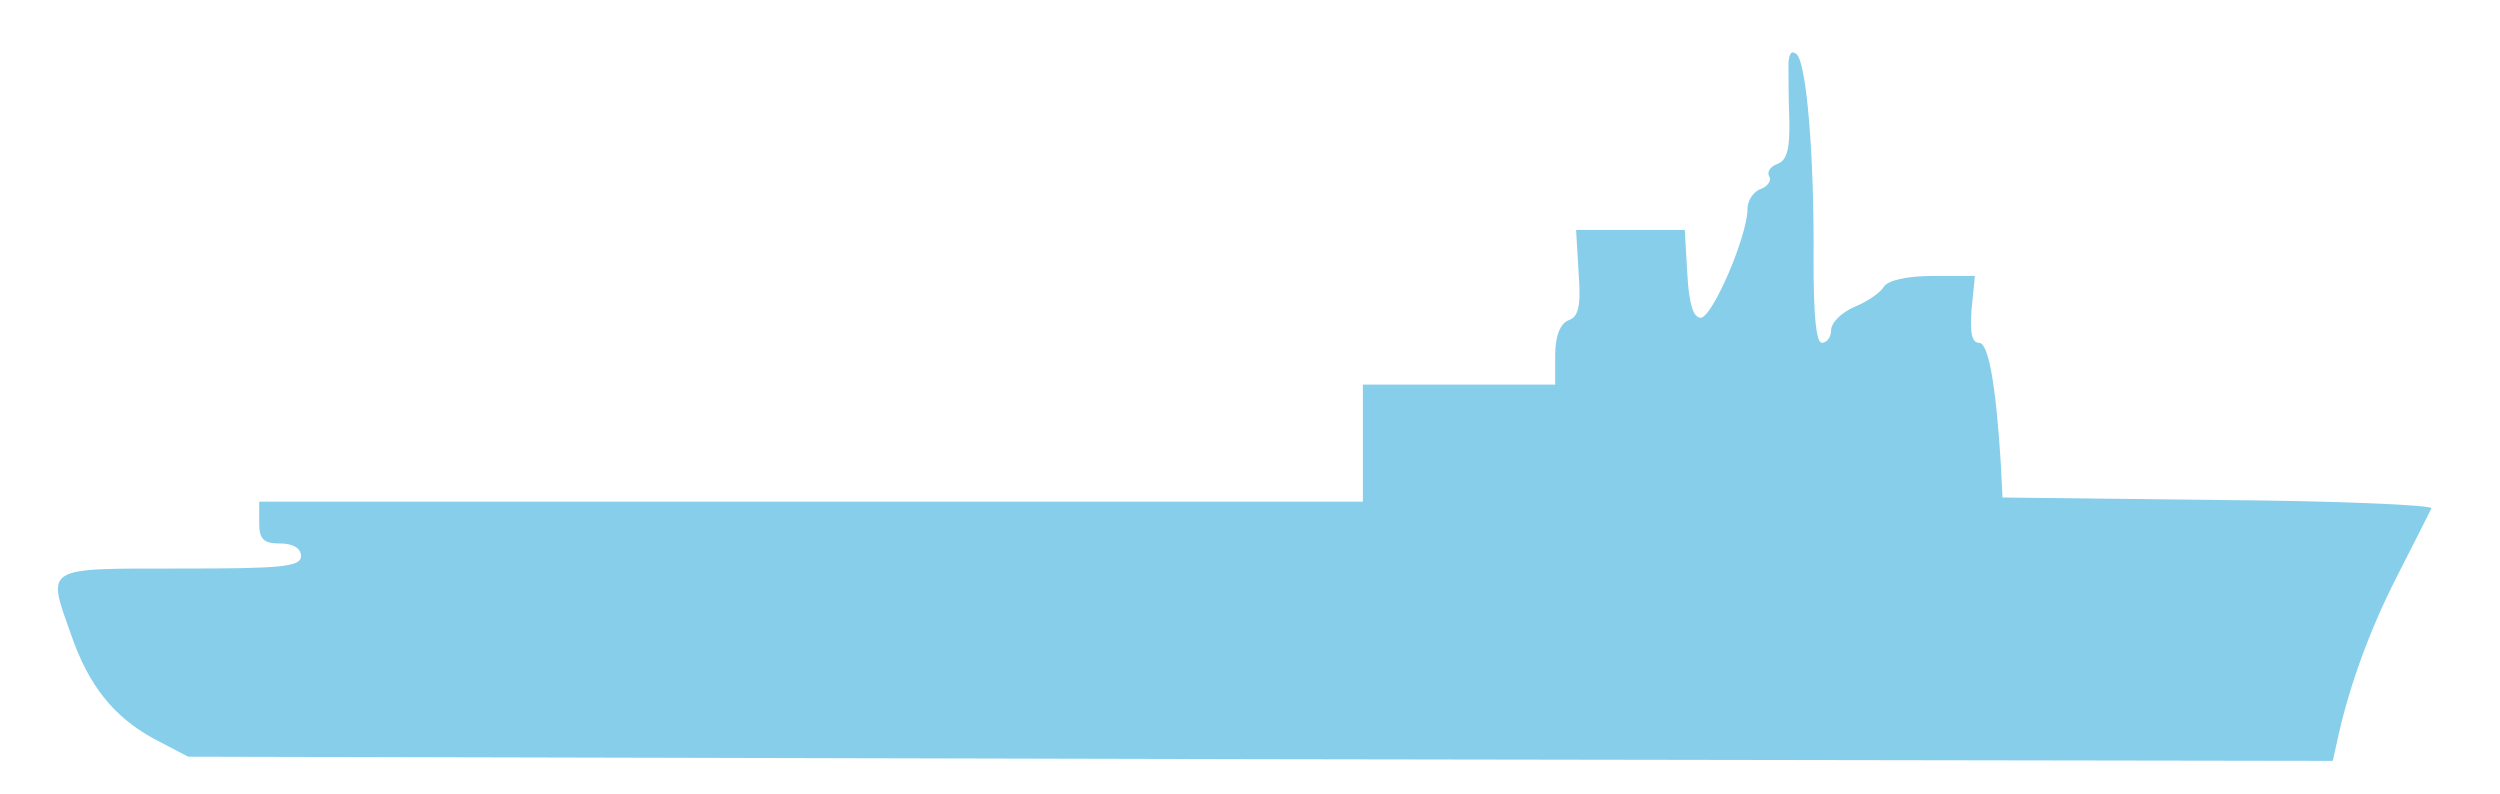 <svg xmlns="http://www.w3.org/2000/svg" viewBox="0 0 299 95" fill="#87ceeb" preserveAspectRatio="none" start="22" axis="x" ship_length="5" sunk=""><path transform="" d="M213.9 7.5c0 1.1 0 4.1.1 6.8.1 3.5-.3 4.9-1.4 5.3-.9.3-1.3 1-1 1.5.3.5-.2 1.2-1 1.5-.9.3-1.6 1.4-1.6 2.4 0 3.2-4.2 13-5.6 13-.9 0-1.4-1.7-1.6-5.3l-.3-5.2h-13l.3 5.1c.3 4 0 5.3-1.2 5.7-1 .4-1.6 1.9-1.6 4.2V46h-23v14H31v2.5c0 2 .5 2.5 2.5 2.5 1.6 0 2.5.6 2.5 1.5 0 1.3-2.3 1.5-14.5 1.5-16.4 0-15.9-.3-13 7.9 2.1 6.1 5.1 9.8 9.8 12.4l4.2 2.2 128.2.3L279 91l.6-2.7c1.4-6.4 3.9-13.2 7.3-19.8 2-3.9 3.7-7.3 3.9-7.7.2-.4-11.3-.9-25.5-1l-25.8-.3-.2-4c-.6-9.7-1.5-14.5-2.6-14.5-.9 0-1.1-1.3-.9-4l.4-4h-5c-3 0-5.4.5-5.9 1.3-.4.7-2 1.8-3.5 2.4-1.6.7-2.8 1.9-2.8 2.8 0 .8-.5 1.5-1.1 1.5-.7 0-1-3.3-1-9.8.1-12.3-.8-23.4-2-24.7-.6-.5-.9-.2-1 1z"/></svg>